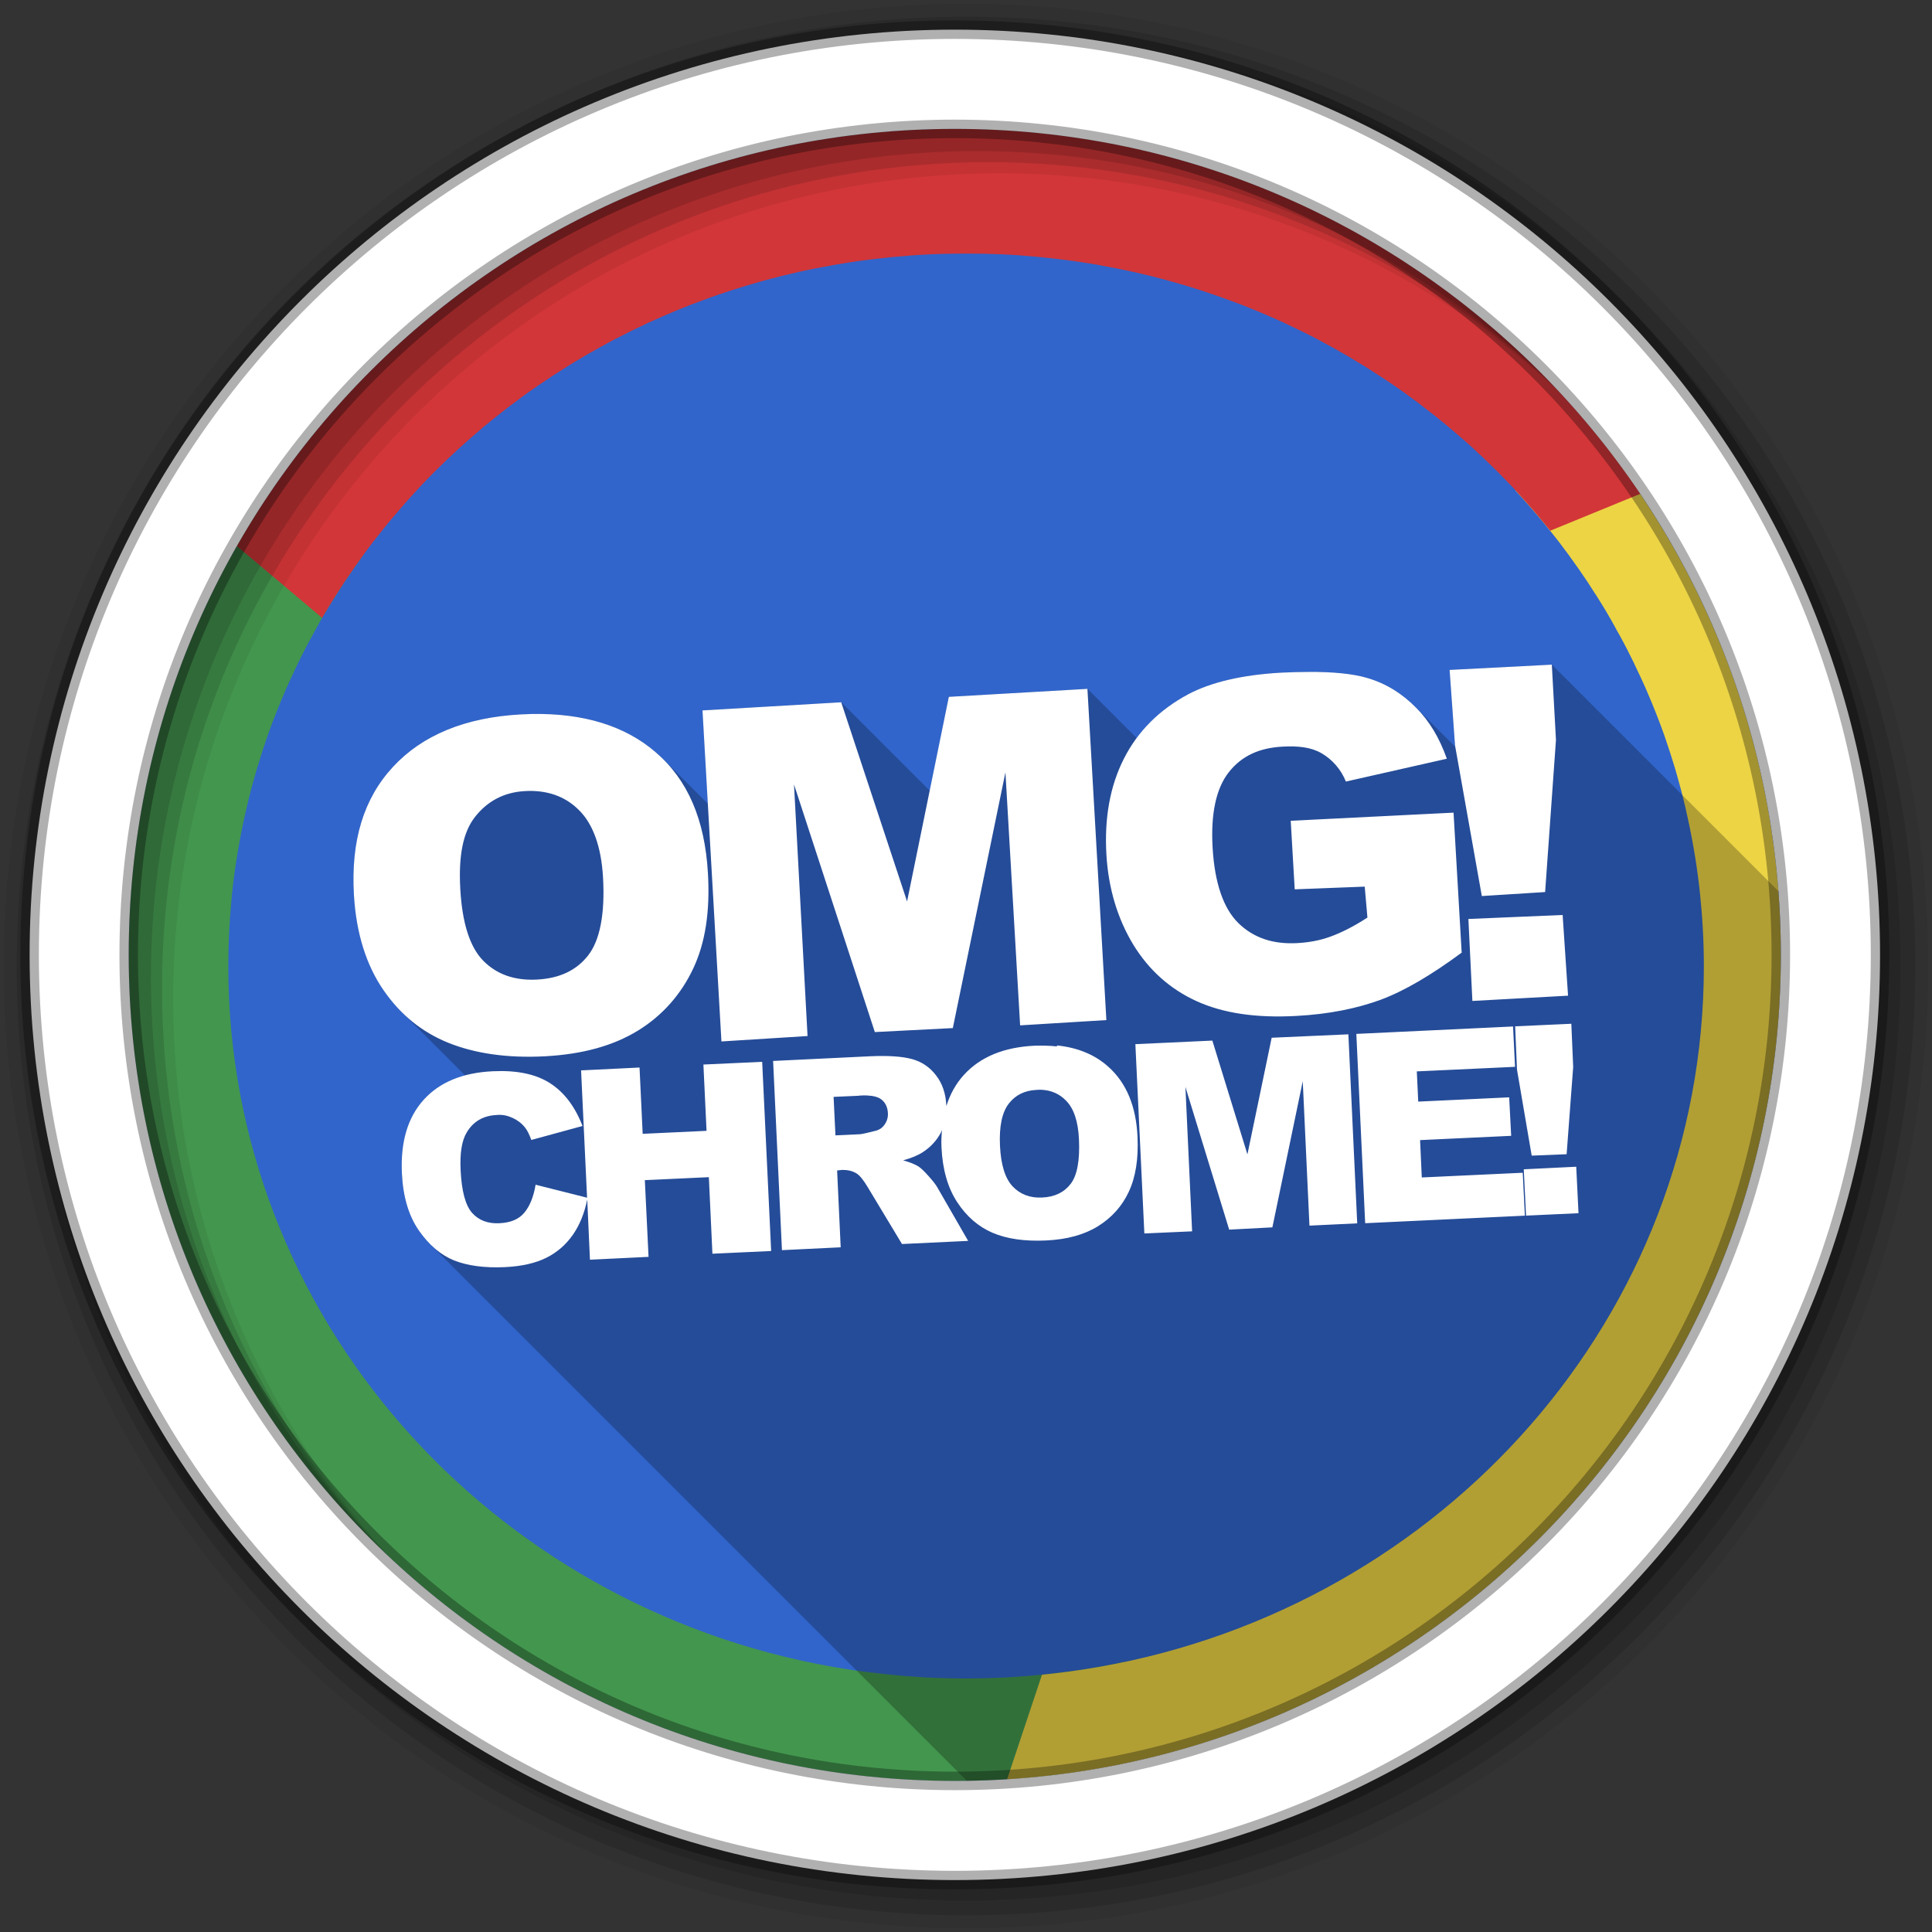 <svg xmlns="http://www.w3.org/2000/svg" id="svg2" version="1.1" viewBox="0 0 512 512"><rect x="0" y="0" width="512" height="512" fill="#333333" stroke="none"/><path id="path1688" fill="#fff" d="m1209.5 987.72v-889.05h-37.294v503.33c0 49.76-7.248 97.037-22.092 141.58-14.844 45.247-37.294 84.891-66.992 119.75-28.636 33.496-64.519 60.806-108.08 81.488-43.132 19.705-93.596 29.341-150.51 29.341-41.092 0-80.068-5.829-117.37-16.264-35.884-11.751-68.054-28.297-96.689-52.147-27.31-23.86-49.054-53.473-64.867-89.789-16.264-36.946-17.589-82.55-17.589-134.6l-36.589 5.829v42.154c2.031 35.526 5.218 68.054 16.884 97.658 17.232 38.713 40.744 71.852 70.79 100.49 30.76 26.248 66.992 46.573 107.74 60.448 42.154 12.814 88.022 18.99 137.78 18.99 94.198 0 170.53-22.45 228.91-67.349 59.386-45.247 97.658-102.17 115.33-171.54h3.45v219.89h36.946"/><path id="path1784" fill="#3165cb" fill-rule="evenodd" d="m471.95 253.05c0 120.9-98.01 218.91-218.91 218.91s-218.91-98.01-218.91-218.91 98.01-218.91 218.91-218.91 218.91 98.01 218.91 218.91"/><path id="path1786" fill="#43964e" d="m68.66 135c-21.852 34.06-34.531 74.59-34.531 118.06 0 120.9 98.01 218.91 218.91 218.91 12.71 0 25.16-1.108 37.28-3.188 2.619-9.226 5.277-18.959 7.813-28.406-2.25 0.477-4.503 0.942-6.781 1.344-0.249 0.044-0.5 0.082-0.75 0.125-1.318 0.227-2.642 0.455-3.969 0.656-1.443 0.219-2.89 0.405-4.344 0.594-0.964 0.125-1.938 0.232-2.906 0.344-1.136 0.131-2.264 0.263-3.406 0.375-1.352 0.133-2.703 0.269-4.063 0.375-0.219 0.017-0.437 0.015-0.656 0.031-0.749 0.056-1.498 0.108-2.25 0.156-0.783 0.05-1.558 0.116-2.344 0.156-0.197 0.01-0.397 0.022-0.594 0.031-3.302 0.161-6.625 0.248-9.969 0.25h-0.157c-3.344-0.002-6.697-0.089-10-0.25-0.199-0.01-0.395-0.021-0.594-0.031-0.785-0.041-1.561-0.106-2.344-0.156-0.752-0.048-1.5-0.1-2.25-0.156-0.218-0.016-0.438-0.014-0.656-0.031-1.36-0.106-2.711-0.242-4.063-0.375-1.142-0.112-2.27-0.244-3.406-0.375-0.968-0.111-1.943-0.219-2.906-0.344-1.453-0.188-2.901-0.375-4.344-0.594-1.327-0.202-2.65-0.429-3.969-0.656-0.25-0.043-0.501-0.081-0.75-0.125-91.12-16.06-160.16-93.02-160.16-185.69 0-5.813 0.281-11.571 0.813-17.25 0.065-0.691 0.115-1.376 0.188-2.063 0.733-6.97 1.88-13.838 3.375-20.563 0.007-0.032 0.024-0.062 0.031-0.094 0.128-0.573 0.242-1.148 0.375-1.719 0.09-0.388 0.188-0.769 0.281-1.156 0.15-0.623 0.282-1.254 0.438-1.875 0.344-1.37 0.719-2.736 1.094-4.094 0.269-0.977 0.527-1.936 0.813-2.906 0.061-0.208 0.125-0.417 0.188-0.625 0.208-0.7 0.44-1.397 0.656-2.094 0.259-0.833 0.511-1.672 0.781-2.5 0.4-1.226 0.793-2.442 1.219-3.656 0.04-0.115 0.085-0.229 0.125-0.344 0.003-0.009-0.003-0.022 0-0.031 1.404-3.98 2.959-7.894 4.625-11.75 0.116-0.27 0.226-0.544 0.344-0.813 0.445-1.015 0.913-2.025 1.375-3.03 0.582-1.267 1.171-2.53 1.781-3.781 0.521-1.069 1.053-2.13 1.594-3.188 0.219-0.428 0.434-0.855 0.656-1.281 0.394-0.757 0.814-1.499 1.219-2.25 0.536-0.995 1.071-1.984 1.625-2.969 0.263-0.467 0.514-0.941 0.781-1.406 0.25-0.435 0.497-0.879 0.75-1.313 0.387-0.662 0.792-1.312 1.188-1.969 0.37-0.615 0.748-1.233 1.125-1.844 0.369-0.599 0.749-1.187 1.125-1.781 0.25-0.396 0.497-0.794 0.75-1.188 0.557-0.866 1.117-1.737 1.688-2.594 0.781-1.172 1.568-2.315 2.375-3.469 0.789-1.128 1.593-2.265 2.406-3.375 0.039-0.054 0.085-0.103 0.125-0.156-8.933-3.954-18.343-7.987-27.75-11.906m265.34 294.25c-1.14 0.478-2.286 0.949-3.438 1.406 1.153-0.457 2.296-0.928 3.438-1.406z"/><path id="path1788" fill="#ecd445" d="m426.38 119.38l-6.813 1.813-18 8.75c0.145 0.157 0.293 0.311 0.438 0.469 1.158 1.255 2.283 2.528 3.406 3.813 0.116 0.134 0.228 0.272 0.344 0.406 1.144 1.316 2.299 2.654 3.406 4 0.122 0.148 0.253 0.289 0.375 0.438 0.174 0.213 0.327 0.443 0.5 0.656 0.89 1.098 1.791 2.195 2.656 3.313 0.023 0.03 0.04 0.064 0.063 0.094 0.154 0.199 0.315 0.394 0.469 0.594 0.756 0.985 1.483 1.969 2.219 2.969 0.093 0.126 0.189 0.249 0.281 0.375 0.159 0.218 0.31 0.438 0.469 0.656 0.022 0.03 0.041 0.063 0.063 0.094 0.63 0.872 1.261 1.747 1.875 2.625 0.008 0.012 0.023 0.019 0.031 0.031 0.456 0.653 0.898 1.311 1.344 1.969 0.092 0.136 0.189 0.269 0.281 0.406 0.241 0.356 0.481 0.705 0.719 1.063 0.071 0.106 0.148 0.206 0.219 0.313 0.663 1 1.294 2.02 1.938 3.03 0.036 0.056 0.089 0.1 0.125 0.156 0.145 0.229 0.293 0.458 0.438 0.688 0.598 0.951 1.2 1.913 1.781 2.875 0.208 0.345 0.419 0.685 0.625 1.031 0.509 0.855 1 1.731 1.5 2.594 0.267 0.465 0.518 0.939 0.781 1.406 0.215 0.382 0.412 0.774 0.625 1.156 0.204 0.367 0.424 0.724 0.625 1.094 0.323 0.594 0.652 1.183 0.969 1.781 0.337 0.635 0.67 1.267 1 1.906 0.096 0.186 0.186 0.376 0.281 0.563 0.541 1.057 1.073 2.119 1.594 3.188 0.282 0.578 0.538 1.168 0.813 1.75 0.32 0.679 0.655 1.349 0.969 2.031 0.462 1.01 0.93 2.02 1.375 3.03 0.026 0.06 0.037 0.127 0.063 0.188 0.089 0.21 0.191 0.416 0.281 0.625 1.666 3.856 3.221 7.77 4.625 11.75 0.003 0.009-0.003 0.022 0 0.031 0.041 0.115 0.085 0.229 0.125 0.344 0.425 1.215 0.818 2.431 1.219 3.656 0.082 0.251 0.169 0.498 0.25 0.75 0.352 1.095 0.699 2.209 1.031 3.313 0.116 0.384 0.23 0.771 0.344 1.156 0.285 0.97 0.543 1.93 0.813 2.906 0.375 1.358 0.75 2.724 1.094 4.094 0.002 0.01-0.002 0.022 0 0.031 0.008 0.032 0.023 0.062 0.031 0.094 0.145 0.58 0.267 1.168 0.406 1.75 0.015 0.064 0.047 0.124 0.063 0.188 0.077 0.322 0.144 0.646 0.219 0.969 0.133 0.571 0.247 1.146 0.375 1.719 0.007 0.032 0.024 0.062 0.031 0.094 1.495 6.724 2.642 13.593 3.375 20.563 0.667 6.35 1.031 12.792 1.031 19.313 0 92.67-69.06 169.63-160.19 185.69-0.249 0.044-0.5 0.082-0.75 0.125-1.01 0.173-2.02 0.338-3.03 0.5-0.313 0.05-0.624 0.109-0.938 0.156-0.468 0.071-0.937 0.119-1.406 0.188-0.481 0.07-0.955 0.152-1.438 0.219-0.5 0.066-0.999 0.123-1.5 0.188-2.043 0.266-4.094 0.514-6.156 0.719-2.922 8.784-5.823 17.469-9.25 27.719 114.45-7.14 205.06-102.22 205.06-218.47 0-50.34-17-96.71-45.563-133.69m-248.34 309.88c1.14 0.478 2.286 0.949 3.438 1.406-1.153-0.457-2.296-0.928-3.438-1.406"/><path id="path1790" fill="#d23638" d="m253.03 34.16c-81.49 0-152.56 44.519-190.25 110.56l22.594 19.03c0.088-0.154 0.161-0.317 0.25-0.469 0.387-0.662 0.792-1.312 1.188-1.969 0.05-0.084 0.105-0.166 0.156-0.25 0.322-0.534 0.641-1.063 0.969-1.594 0.064-0.104 0.123-0.21 0.188-0.313 0.306-0.494 0.627-0.977 0.938-1.469 0.25-0.396 0.497-0.794 0.75-1.188 0.154-0.24 0.314-0.478 0.469-0.719 0.404-0.622 0.807-1.258 1.219-1.875 0.071-0.106 0.148-0.207 0.219-0.313 0.387-0.578 0.794-1.145 1.188-1.719 0.293-0.425 0.578-0.856 0.875-1.281 0.035-0.05 0.059-0.106 0.094-0.156 0.409-0.585 0.833-1.165 1.25-1.75 0.24-0.335 0.477-0.667 0.719-1 0.149-0.206 0.288-0.421 0.438-0.625 0.092-0.126 0.189-0.249 0.281-0.375 0.022-0.03 0.04-0.063 0.063-0.094 0.463-0.628 0.936-1.253 1.406-1.875 0.25-0.333 0.495-0.668 0.75-1 0.095-0.124 0.186-0.251 0.281-0.375 0.076-0.099 0.172-0.183 0.25-0.281 0.339-0.437 0.689-0.878 1.031-1.313 0.302-0.384 0.6-0.774 0.906-1.156 0.237-0.296 0.48-0.581 0.719-0.875 0.168-0.207 0.331-0.418 0.5-0.625 0.136-0.166 0.27-0.334 0.406-0.5 0.392-0.476 0.791-0.934 1.188-1.406 0.262-0.311 0.518-0.628 0.781-0.938 0.1-0.118 0.212-0.226 0.313-0.344 0.096-0.112 0.185-0.232 0.281-0.344 0.126-0.145 0.249-0.292 0.375-0.438 0.372-0.431 0.751-0.853 1.125-1.281 0.131-0.149 0.243-0.32 0.375-0.469 0.058-0.066 0.129-0.121 0.188-0.188 0.352-0.396 0.707-0.794 1.063-1.188 0.01-0.011 0.021-0.02 0.031-0.031 0.416-0.461 0.829-0.918 1.25-1.375 0.333-0.365 0.663-0.733 1-1.094 0.281-0.301 0.56-0.607 0.844-0.906 0.579-0.612 1.163-1.208 1.75-1.813 0.072-0.074 0.147-0.145 0.219-0.219 0.418-0.429 0.828-0.856 1.25-1.281 0.124-0.125 0.25-0.25 0.375-0.375 0.811-0.811 1.643-1.609 2.469-2.406 0.116-0.112 0.23-0.228 0.344-0.344 0.075-0.072 0.144-0.147 0.219-0.219 0.595-0.57 1.21-1.125 1.813-1.688 0.081-0.076 0.17-0.142 0.25-0.219 0.336-0.32 0.658-0.655 1-0.969 0.43-0.394 0.878-0.767 1.313-1.156 0.781-0.698 1.551-1.408 2.344-2.094 0.508-0.443 1.018-0.874 1.531-1.313 0.281-0.239 0.564-0.478 0.844-0.719 0.096-0.081 0.185-0.169 0.281-0.25 0.118-0.099 0.225-0.214 0.344-0.313 0.45-0.376 0.918-0.727 1.375-1.094 0.063-0.052 0.124-0.105 0.188-0.156 0.074-0.061 0.145-0.127 0.219-0.188 0.165-0.135 0.334-0.272 0.5-0.406 0.435-0.357 0.873-0.712 1.313-1.063 0.215-0.171 0.441-0.329 0.656-0.5 0.658-0.52 1.303-1.051 1.969-1.563 0.165-0.127 0.333-0.251 0.5-0.375 0.083-0.063 0.167-0.124 0.25-0.188 0.751-0.572 1.521-1.125 2.281-1.688 0.119-0.088 0.225-0.194 0.344-0.281 0.612-0.45 1.227-0.898 1.844-1.344 0.157-0.113 0.311-0.231 0.469-0.344 0.103-0.074 0.209-0.145 0.313-0.219 0.846-0.601 1.706-1.193 2.563-1.781 0.637-0.438 1.294-0.85 1.938-1.281 0.23-0.154 0.457-0.316 0.688-0.469 0.419-0.278 0.829-0.569 1.25-0.844 0.184-0.12 0.378-0.224 0.563-0.344 1.123-0.727 2.235-1.451 3.375-2.156 0.799-0.494 1.6-0.987 2.406-1.469 0.459-0.275 0.913-0.541 1.375-0.813 0.072-0.043 0.146-0.082 0.219-0.125 0.23-0.135 0.457-0.273 0.688-0.406 0.113-0.066 0.231-0.122 0.344-0.188 0.117-0.068 0.226-0.151 0.344-0.219 0.838-0.483 1.687-0.934 2.531-1.406 0.159-0.089 0.309-0.193 0.469-0.281 0.763-0.424 1.542-0.836 2.313-1.25 0.48-0.258 0.954-0.528 1.438-0.781 0.021-0.011 0.042-0.02 0.063-0.031 0.433-0.227 0.877-0.434 1.313-0.656 0.813-0.416 1.619-0.843 2.438-1.25 0.054-0.027 0.102-0.067 0.156-0.094 0.373-0.185 0.751-0.349 1.125-0.531 0.674-0.329 1.355-0.645 2.031-0.969 0.39-0.185 0.765-0.38 1.156-0.563 0.283-0.132 0.56-0.276 0.844-0.406 0.288-0.133 0.586-0.245 0.875-0.375 0.921-0.419 1.853-0.845 2.781-1.25 0.051-0.022 0.105-0.04 0.156-0.063 1.395-0.607 2.806-1.205 4.219-1.781 0.571-0.233 1.145-0.46 1.719-0.688 0.209-0.083 0.416-0.168 0.625-0.25 0.23-0.09 0.457-0.192 0.688-0.281 0.559-0.218 1.125-0.414 1.688-0.625 0.074-0.028 0.145-0.066 0.219-0.094 0.683-0.257 1.375-0.499 2.063-0.75 0.334-0.122 0.665-0.255 1-0.375 0.292-0.105 0.583-0.209 0.875-0.313 0.532-0.188 1.059-0.379 1.594-0.563 0.112-0.038 0.232-0.056 0.344-0.094 0.856-0.293 1.701-0.594 2.563-0.875 0.166-0.054 0.334-0.103 0.5-0.156 1.029-0.333 2.057-0.652 3.094-0.969 0.334-0.102 0.665-0.212 1-0.313 0.291-0.087 0.584-0.165 0.875-0.25 1.108-0.327 2.227-0.66 3.344-0.969 0.125-0.034 0.25-0.06 0.375-0.094 0.073-0.02 0.146-0.043 0.219-0.063 0.5-0.136 0.998-0.274 1.5-0.406 0.705-0.189 1.417-0.351 2.125-0.531 0.262-0.067 0.519-0.153 0.781-0.219 0.797-0.198 1.604-0.372 2.406-0.563 0.782-0.186 1.559-0.388 2.344-0.563 1.276-0.284 2.558-0.552 3.844-0.813 0.062-0.013 0.125-0.019 0.188-0.031 0.55-0.111 1.105-0.206 1.656-0.313 0.29-0.056 0.584-0.101 0.875-0.156 0.406-0.076 0.812-0.145 1.219-0.219 0.595-0.111 1.185-0.241 1.781-0.344 0.343-0.059 0.689-0.099 1.031-0.156 0.666-0.112 1.328-0.239 2-0.344 0.198-0.031 0.396-0.063 0.594-0.094 0.229-0.035 0.459-0.059 0.688-0.094 0.541-0.082 1.081-0.173 1.625-0.25 0.561-0.079 1.125-0.147 1.688-0.219 0.396-0.053 0.791-0.106 1.188-0.156 0.695-0.088 1.397-0.169 2.094-0.25 0.405-0.047 0.813-0.079 1.219-0.125 0.831-0.092 1.666-0.199 2.5-0.281 1.465-0.144 2.931-0.263 4.406-0.375 0.335-0.025 0.665-0.07 1-0.094 0.323-0.023 0.646-0.04 0.969-0.063 0.437-0.031 0.873-0.068 1.313-0.094 0.687-0.041 1.375-0.059 2.063-0.094 0.292-0.015 0.582-0.049 0.875-0.063 0.052-0.002 0.104 0.002 0.156 0 1.91-0.085 3.849-0.129 5.781-0.156 1.139-0.016 2.268-0.031 3.406-0.031h0.031c3.07 0 6.121 0.053 9.156 0.188 0.052 0.002 0.104-0.002 0.156 0 0.983 0.045 1.958 0.098 2.938 0.156 0.763 0.046 1.52 0.102 2.281 0.156 0.335 0.024 0.665 0.068 1 0.094 0.665 0.05 1.337 0.099 2 0.156 0.364 0.03 0.73 0.061 1.094 0.094 0.93 0.085 1.855 0.184 2.781 0.281 0.751 0.079 1.502 0.163 2.25 0.25 0.353 0.041 0.708 0.083 1.063 0.125 0.345 0.042 0.687 0.081 1.031 0.125 0.96 0.122 1.92 0.24 2.875 0.375 0.115 0.016 0.229 0.046 0.344 0.063 0.657 0.095 1.313 0.181 1.969 0.281 0.86 0.132 1.711 0.263 2.563 0.406 0.354 0.059 0.707 0.126 1.063 0.188 0.02 0.004 0.042-0.004 0.063 0 0.869 0.15 1.729 0.336 2.594 0.5 0.999 0.186 2.01 0.362 3 0.563 1.427 0.288 2.864 0.587 4.281 0.906 0.416 0.094 0.835 0.185 1.25 0.281 1.038 0.241 2.064 0.494 3.094 0.75 0.01 0.002 0.022-0.002 0.031 0 0.334 0.083 0.667 0.165 1 0.25 1.025 0.26 2.044 0.537 3.063 0.813 1.233 0.334 2.464 0.675 3.688 1.031 0.322 0.094 0.646 0.186 0.969 0.281 0.513 0.152 1.02 0.313 1.531 0.469 1.192 0.365 2.38 0.739 3.563 1.125 2.775 0.906 5.533 1.885 8.25 2.906 0.507 0.191 1.026 0.368 1.531 0.563 0.188 0.071 0.375 0.146 0.563 0.219 1.533 0.596 3.05 1.212 4.563 1.844 0.638 0.266 1.272 0.54 1.906 0.813 1.054 0.453 2.112 0.904 3.156 1.375 0.481 0.214 0.96 0.436 1.438 0.656 1.187 0.546 2.358 1.119 3.531 1.688 0.168 0.082 0.332 0.168 0.5 0.25 0.021 0.01 0.041 0.021 0.063 0.031 0.353 0.17 0.712 0.326 1.063 0.5 0.585 0.29 1.169 0.578 1.75 0.875 0.511 0.26 1.023 0.517 1.531 0.781 0.231 0.12 0.457 0.254 0.688 0.375 1.26 0.661 2.506 1.344 3.75 2.031 1.147 0.634 2.274 1.282 3.406 1.938 0.324 0.187 0.646 0.373 0.969 0.563 1.197 0.702 2.383 1.43 3.563 2.156 0.194 0.12 0.4 0.224 0.594 0.344 1.03 0.639 2.046 1.312 3.063 1.969 0.436 0.282 0.879 0.559 1.313 0.844 1.024 0.673 2.053 1.34 3.063 2.031 0.074 0.051 0.145 0.106 0.219 0.156 0.124 0.085 0.251 0.165 0.375 0.25 0.734 0.504 1.462 1.016 2.188 1.531 0.809 0.574 1.608 1.163 2.406 1.75 0.665 0.488 1.342 0.973 2 1.469 0.266 0.201 0.516 0.423 0.781 0.625 0.231 0.176 0.457 0.354 0.688 0.531 0.7 0.539 1.402 1.077 2.094 1.625 0.228 0.18 0.461 0.35 0.688 0.531 0.619 0.495 1.23 0.998 1.844 1.5 0.081 0.066 0.17 0.121 0.25 0.188 0.99 0.812 1.965 1.638 2.938 2.469 0.679 0.579 1.361 1.162 2.031 1.75 0.394 0.346 0.796 0.682 1.188 1.031 0.104 0.093 0.208 0.188 0.313 0.281 0.532 0.477 1.065 0.953 1.594 1.438 0.407 0.373 0.786 0.777 1.188 1.156 0.285 0.266 0.591 0.514 0.875 0.781 0.634 0.596 1.249 1.21 1.875 1.813 0.868 0.842 1.742 1.674 2.594 2.531 0.319 0.321 0.625 0.648 0.938 0.969 0.74 0.755 1.492 1.514 2.219 2.281 0.02 0.021 0.042 0.041 0.063 0.063 0.283 0.299 0.563 0.606 0.844 0.906 1.723 1.843 3.383 3.717 5.03 5.625 1.13 1.309 2.25 2.63 3.344 3.969 0.168 0.206 0.333 0.419 0.5 0.625 0.256 0.316 0.528 0.62 0.781 0.938l23.875-9.781c-39.32-58.35-106.01-96.72-181.66-96.72m-75 395.09c1.14 0.478 2.286 0.949 3.438 1.406-1.153-0.457-2.296-0.928-3.438-1.406z"/><path id="path1794" fill-opacity=".067" fill-rule="evenodd" d="m256 1c-140.83 0-255 114.17-255 255s114.17 255 255 255 255-114.17 255-255-114.17-255-255-255m8.827 44.931c120.9 0 218.9 98 218.9 218.9s-98 218.9-218.9 218.9-218.93-98-218.93-218.9 98.03-218.9 218.93-218.9"/><g id="g1796" fill-opacity=".129" fill-rule="evenodd"><path id="path1798" d="m256 4.43c-138.94 0-251.57 112.63-251.57 251.57s112.63 251.57 251.57 251.57 251.57-112.63 251.57-251.57-112.63-251.57-251.57-251.57m5.885 38.556c120.9 0 218.9 98 218.9 218.9s-98 218.9-218.9 218.9-218.93-98-218.93-218.9 98.03-218.9 218.93-218.9"/><path id="path1800" d="m256 8.36c-136.77 0-247.64 110.87-247.64 247.64s110.87 247.64 247.64 247.64 247.64-110.87 247.64-247.64-110.87-247.64-247.64-247.64m2.942 31.691c120.9 0 218.9 98 218.9 218.9s-98 218.9-218.9 218.9-218.93-98-218.93-218.9 98.03-218.9 218.93-218.9"/></g><path id="path1802" fill="#fff" fill-rule="evenodd" stroke="#000" stroke-opacity=".31" stroke-width="4.904" d="m253.04 7.86c-135.42 0-245.19 109.78-245.19 245.19 0 135.42 109.78 245.19 245.19 245.19 135.42 0 245.19-109.78 245.19-245.19 0-135.42-109.78-245.19-245.19-245.19m0 26.297c120.9 0 218.9 98 218.9 218.9s-98 218.9-218.9 218.9-218.93-98-218.93-218.9 98.03-218.9 218.93-218.9z"/><path id="path1850" d="m411.25 176.14l-27.09 1.398 1.436 19.986 0.072 0.41-10.629-10.629c-3.436-3.436-7.649-6.157-12.643-7.613-3.789-1.136-9.108-1.662-15.754-1.625-2.215 0.012-4.558 0.054-7.06 0.189-10.398 0.57-18.65 2.546-24.635 5.705-5.621 2.998-10.215 6.89-13.719 11.631l-13.03-13.03-36.723 2.115-5.08 24.881-23.445-23.445-36.762 2.154 1.418 24.762-11.793-11.793c-0.669-0.669-1.366-1.316-2.094-1.938-8.08-6.951-19.08-10.356-32.871-10.09-0.919 0.018-1.851 0.063-2.795 0.113-14.731 0.798-26.1 5.488-33.891 13.902-7.794 8.416-11.175 19.582-10.352 33.891 0.59 10.241 3.298 18.721 7.857 25.314 1.469 2.123 3.056 4.03 4.762 5.736l16.82 16.82c-4.524 1.209-8.187 3.374-11 6.498-4.194 4.654-6.135 11.12-5.744 19.42 0.293 6.23 1.799 11.313 4.496 15.188 0.96 1.378 1.972 2.597 3.037 3.662l142.16 142.16c119.45-1.689 215.75-99.02 215.75-218.87 0-5.673-0.217-11.295-0.641-16.859l-60.05-60.05" opacity=".25"/><path id="path1852" fill="#fff" d="m411.25 176.14l-27.09 1.398 1.436 19.987 7.103 39.935 16.775-1.058 2.871-40.31-1.096-19.949m-64.61 1.927c-2.215 0.012-4.559 0.054-7.07 0.189-10.398 0.57-18.649 2.546-24.634 5.705-7.67 4.091-13.439 9.842-17.12 17.15-3.679 7.274-5.16 15.751-4.609 25.314 0.523 9.09 2.986 17.06 7.103 23.878 4.159 6.811 9.804 11.815 16.775 14.999 7.01 3.188 15.64 4.511 26.41 3.929 8.748-0.456 16.2-2.01 22.442-4.307 6.281-2.339 13.443-6.566 21.422-12.468l-2.154-37.1-43.15 2.154 1.058 18.17 18.551-0.718 0.718 8.199c-3.551 2.312-6.838 3.961-9.634 4.987-2.797 1.043-5.781 1.606-8.917 1.776-6.602 0.375-11.732-1.461-15.679-5.327-3.906-3.869-6.255-10.502-6.801-19.987-0.514-8.927 0.912-15.687 4.307-19.987 3.434-4.343 8.096-6.434 14.244-6.763 4.126-0.228 7.61 0.158 10.352 1.776 2.783 1.613 5.118 4.234 6.423 7.481l26.75-6.05c-1.976-5.572-4.687-10.08-8.199-13.564-3.473-3.534-7.752-6.335-12.846-7.821-3.789-1.136-9.109-1.662-15.755-1.625m-58.45 4.496l-36.724 2.116-11.07 54.22-17.455-52.781-36.762 2.154 5.02 87.73 22.82-1.436-3.589-66.68 21.422 65.63 20.667-1.058 13.942-67.781 3.892 67.06 22.858-1.398-5.02-87.77m-147.35 6.65c-0.919 0.018-1.852 0.063-2.796 0.113-14.731 0.798-26.1 5.489-33.89 13.904-7.794 8.416-11.176 19.582-10.352 33.89 0.59 10.241 3.299 18.721 7.859 25.314 4.56 6.59 10.249 11.11 17.12 13.904 6.907 2.784 15.459 4.135 25.692 3.589 10.07-0.554 18.08-2.814 24.596-6.801 6.556-4.03 11.449-9.669 14.622-16.397 3.211-6.767 4.519-15.07 3.929-25.314-0.812-14.11-5.284-24.745-13.904-32.11-8.08-6.951-19.08-10.357-32.87-10.09m0.416 20.402c4.906 0.163 8.939 1.85 12.13 5.02 3.684 3.599 5.948 9.583 6.423 17.833 0.564 9.806-0.846 16.744-3.929 20.704-3.083 3.967-7.539 6.102-13.564 6.423-5.859 0.31-10.597-1.314-14.244-4.987-3.606-3.685-5.574-10.08-6.083-18.929-0.514-8.927 0.727-15.184 3.929-19.231 3.202-4.052 7.533-6.491 13.186-6.801 0.738-0.039 1.453-0.061 2.154-0.038m272.86 32.87l-24.974 1.058 1.058 21.725 25.352-1.398-1.436-21.385m2.305 28.828l-14.886 0.68 0.491 11.486 3.892 22.782 9.257-0.378 1.738-23.12-0.491-11.448m-15.453 0.718l-41.522 1.965 2.342 50.17 42.32-2-0.567-11.372-26.75 1.247-0.453-9.899 24.14-1.133-0.529-10.201-24.1 1.133-0.378-8.01 26.03-1.209-0.529-10.692m-43.638 2.078l-20.327 0.907-6.423 30.906-9.294-30.15-20.402 0.945 2.38 50.17 12.657-0.567-1.776-38.27 11.599 37.82 11.448-0.605 8.05-38.726 1.776 38.27 12.657-0.605-2.342-50.1m-77.23 2.947v0.264c-1.861-0.195-3.844-0.254-5.932-0.189-8.144 0.391-14.392 2.97-18.74 7.745-2.128 2.339-3.653 5.117-4.647 8.274-0.001 0 0.001-0.026 0-0.189-0.15-3.193-1.065-5.833-2.72-7.972-1.656-2.162-3.776-3.605-6.347-4.307-2.571-0.701-6.242-0.967-11.03-0.756l-25.805 1.247 2.342 50.14 15.566-0.756-0.945-20.364 1.36-0.151c1.415 0 2.7 0.249 3.854 0.982 0.849 0.554 1.842 1.805 2.985 3.74l8.992 14.924 17.531-0.831-8.161-14.168c-0.399-0.733-1.184-1.727-2.342-3.02-1.135-1.287-2.02-2.112-2.607-2.494-0.873-0.586-2.241-1.13-4.118-1.662 2.28-0.619 4.08-1.397 5.365-2.267 2.02-1.352 3.555-3.036 4.647-5.101 0.112-0.212 0.165-0.474 0.264-0.718-0.112 1.499-0.191 3.01-0.113 4.647 0.276 5.862 1.668 10.716 4.156 14.508 2.488 3.793 5.589 6.496 9.37 8.123 3.803 1.629 8.548 2.309 14.206 2.04 5.566-0.261 10.132-1.525 13.753-3.778 3.643-2.274 6.375-5.31 8.161-9.143 1.808-3.859 2.58-8.721 2.305-14.584-0.38-8.07-2.942-14.218-7.67-18.475-3.546-3.213-8.094-5.125-13.677-5.705m-78.13 4.345l-15.566 0.718 0.831 17.569-16.926 0.793-0.831-17.569-15.491 0.756 1.587 33.739-13.639-3.438c-0.535 3.203-1.535 5.667-2.985 7.405-1.427 1.737-3.608 2.656-6.574 2.796-3.057 0.163-5.469-0.736-7.254-2.72-1.786-1.997-2.799-5.807-3.06-11.372-0.211-4.496 0.309-7.809 1.625-9.974 1.738-2.911 4.383-4.44 7.896-4.609 1.551-0.163 2.947 0.169 4.232 0.756 1.285 0.586 2.402 1.411 3.325 2.569 0.558 0.684 1.112 1.782 1.662 3.287l13.564-3.703c-2.01-5.21-4.905-8.989-8.652-11.372-3.725-2.383-8.756-3.429-15.07-3.136-8.08 0.375-14.184 2.915-18.4 7.594-4.194 4.654-6.133 11.12-5.743 19.42 0.293 6.23 1.799 11.314 4.496 15.188 2.697 3.872 5.812 6.499 9.332 7.934 3.542 1.401 8.04 2.028 13.488 1.776 4.494-0.212 8.158-1.075 10.995-2.494 2.859-1.434 5.186-3.473 7.03-6.121 1.762-2.532 3.03-5.66 3.778-9.294l0.718 15.944 15.528-0.756-0.982-20.327 16.964-0.793 0.945 20.289 15.566-0.718-2.38-50.14m73.901 7.405c2.712 0.107 4.941 1.108 6.687 2.947 2.02 2.077 3.141 5.442 3.363 10.163 0.264 5.611-0.468 9.571-2.191 11.826-1.723 2.253-4.226 3.471-7.556 3.627-3.24 0.163-5.861-0.86-7.859-2.985-1.975-2.126-3.087-5.703-3.325-10.768-0.24-5.109 0.553-8.844 2.342-11.146 1.79-2.305 4.242-3.482 7.367-3.627 0.408-0.02 0.784-0.053 1.171-0.038m-46.21 1.511c1.789 0.072 3.091 0.423 3.892 1.058 1.067 0.815 1.662 2.046 1.738 3.665 0.052 1.091-0.247 2.113-0.869 2.985-0.599 0.88-1.401 1.413-2.418 1.662-2.01 0.521-3.372 0.825-4.08 0.907l-6.536 0.302-0.491-10.201 6.801-0.302v-0.038c0.707-0.041 1.368-0.062 1.965-0.038m188.04 18.891l-13.904 0.68 0.605 12.279 13.904-0.642-0.605-12.317"/></svg>